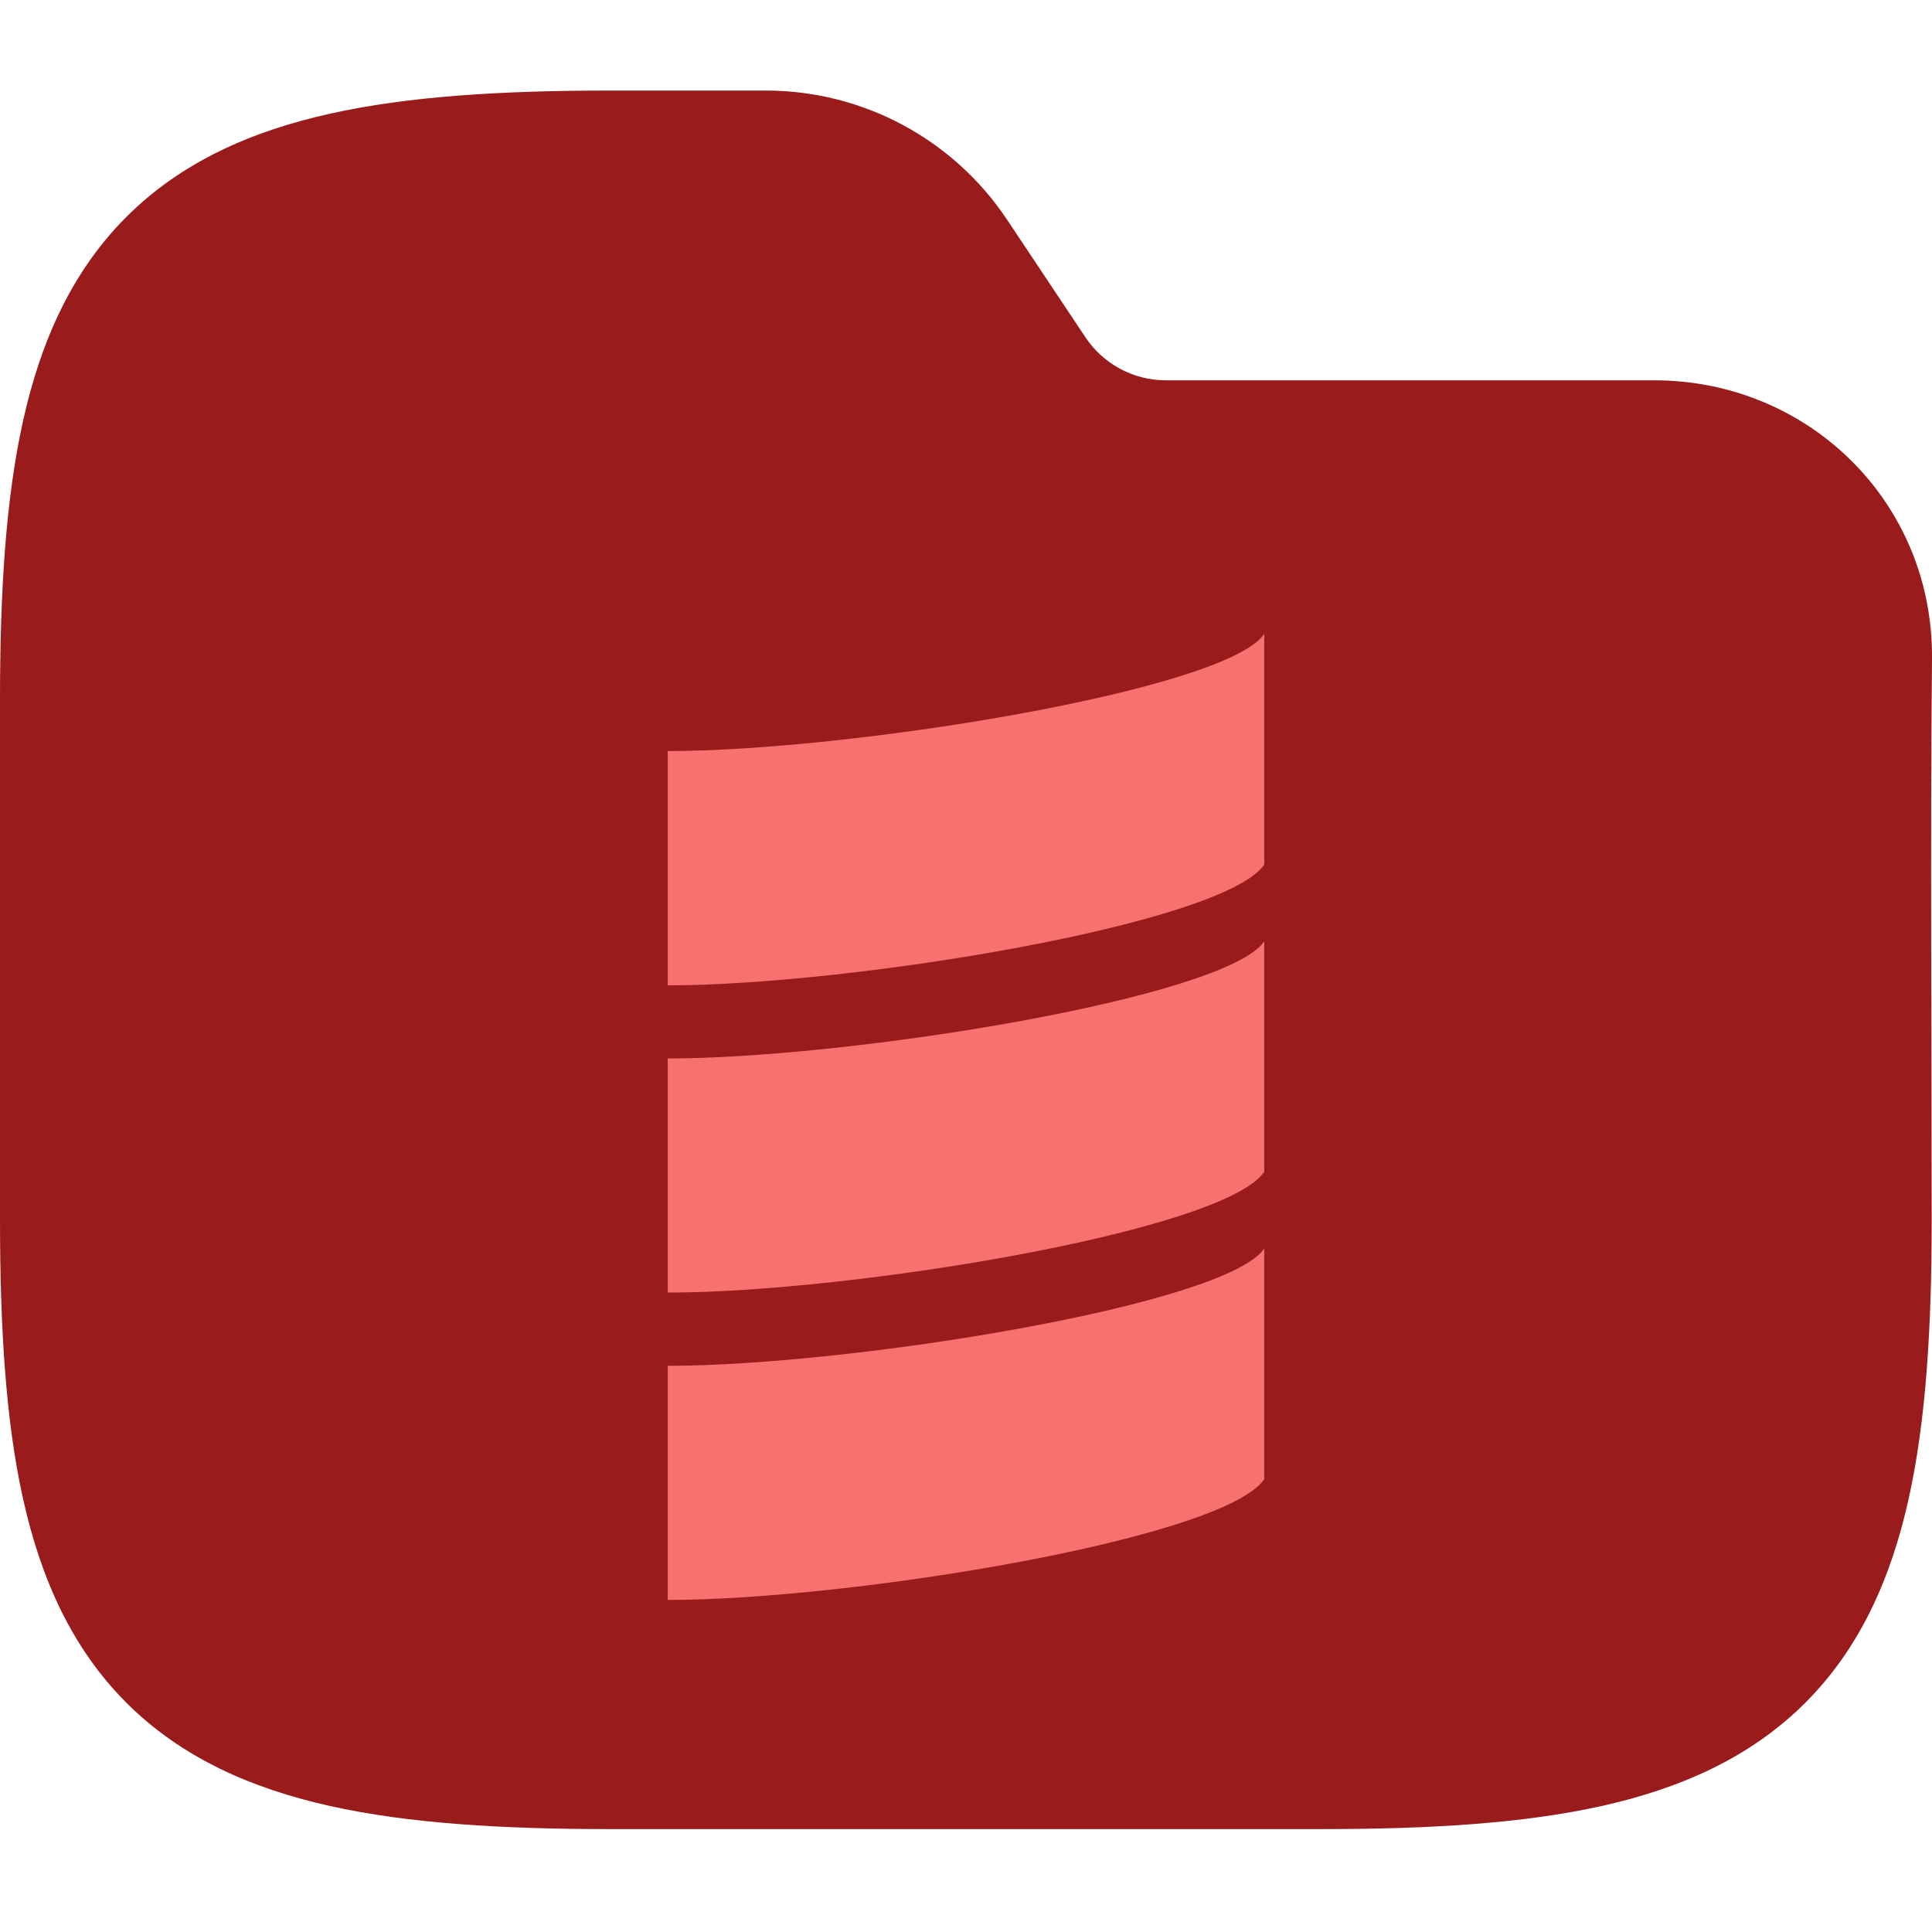 <svg width="64" height="64" viewBox="0 0 64 64" fill="none" xmlns="http://www.w3.org/2000/svg">
<g clip-path="url(#clip0_718_2500)">
<path fill-rule="evenodd" clip-rule="evenodd" d="M10.941 3.764C13.534 3.187 16.623 3 20.195 3H25.371C28.58 3 31.577 4.604 33.358 7.274L35.957 11.174C36.551 12.064 37.55 12.598 38.619 12.598H54.794C59.906 12.598 64.048 16.634 64 21.83C63.941 28.018 63.99 34.208 63.99 40.396C63.99 43.968 63.803 47.057 63.227 49.65C62.642 52.28 61.616 54.593 59.804 56.405C57.992 58.217 55.679 59.243 53.049 59.828C50.456 60.404 47.367 60.591 43.795 60.591H20.195C16.623 60.591 13.534 60.404 10.941 59.828C8.311 59.243 5.999 58.217 4.186 56.405C2.374 54.593 1.348 52.28 0.764 49.65C0.187 47.057 0 43.968 0 40.396V23.195C0 19.623 0.187 16.535 0.764 13.941C1.348 11.311 2.374 8.999 4.186 7.186C5.999 5.374 8.311 4.348 10.941 3.764Z" fill="#991B1B"/>
<path d="M22.12 53C28.167 53 40.531 50.979 41.88 49V41.359C40.604 43.239 28.166 45.244 22.12 45.244V53ZM22.12 42.818C28.167 42.818 40.531 40.797 41.88 38.818V31.183C40.604 33.058 28.166 35.063 22.12 35.063V42.818ZM22.12 32.641C28.167 32.641 40.531 30.62 41.88 28.641V21C40.604 22.875 28.166 24.88 22.12 24.88V32.641Z" fill="#F87171"/>
</g>
<defs>
<clipPath id="clip0_718_2500">
<rect width="64" height="64" fill="white"/>
</clipPath>
</defs>
</svg>
